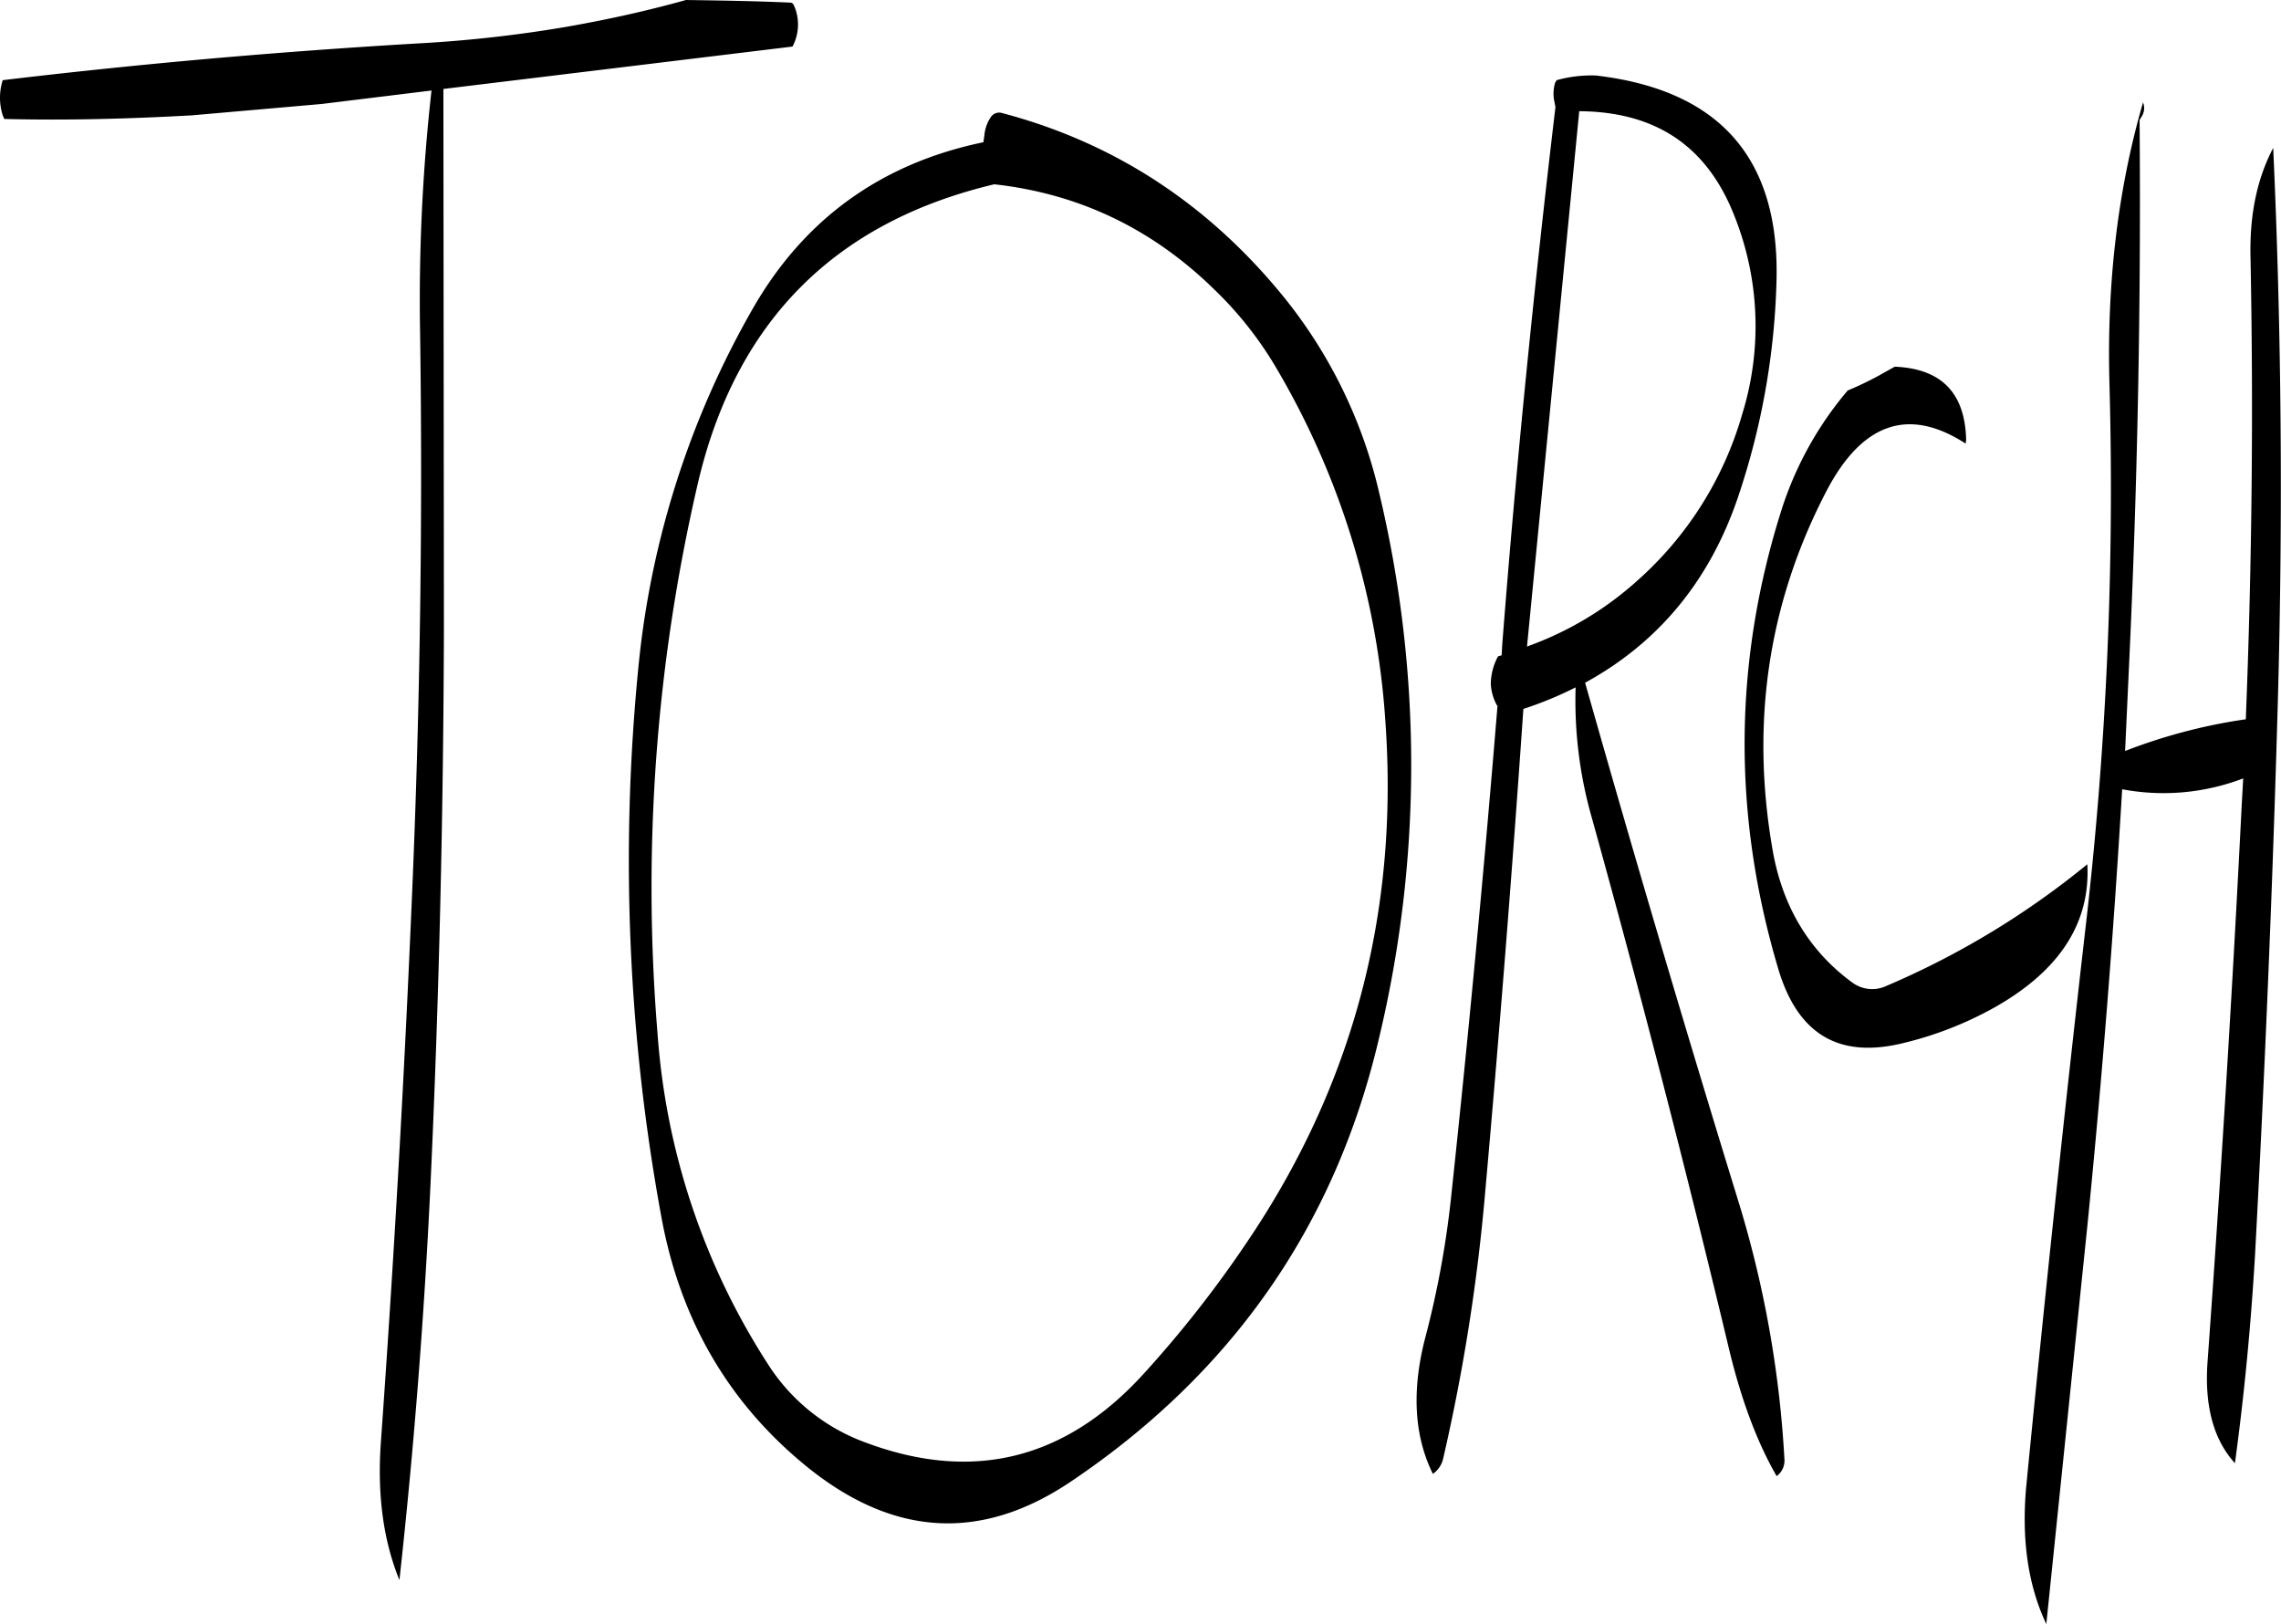 <svg id="Layer_1" data-name="Layer 1" xmlns="http://www.w3.org/2000/svg" viewBox="0 0 529.2 376.8"><defs><style>.cls-1{fill-rule:evenodd;}</style></defs><path class="cls-1" d="M340.32,189a185.15,185.15,0,0,1,25.32,81.72q4.86,66.78-32.28,121.44A263.47,263.47,0,0,1,309.6,422.4q-27.18,29.88-64.44,16a45.15,45.15,0,0,1-22.68-18.12,162.57,162.57,0,0,1-25.68-76.8,414.19,414.19,0,0,1,9.36-127.68q13.14-56.16,68.76-69.36,29.34,3.24,50.88,24.24A85.11,85.11,0,0,1,340.32,189Zm-112.8-84.72c-8-.36-16.08-.48-24.12-.6-9,2.52-18.24,4.56-27.84,6.24a302.31,302.31,0,0,1-34.44,3.84q-49,2.88-96.24,8.52a13.53,13.53,0,0,0,0,8.16l.36.84c14,.36,28.56,0,43.56-.84l30.12-2.64,25.44-3.12a435.19,435.19,0,0,0-2.64,56.64q.9,64.26-1.8,128.16-2.7,64.44-7.32,129c-.84,12.12.6,22.68,4.32,31.8q5-45.36,7.2-91.68c2-43,3-86,3.12-129.12l-.12-125.16,81-9.84a10.94,10.94,0,0,0,.6-8.88l-.36-.84A.91.91,0,0,0,227.52,104.28ZM364.2,217.92a112.46,112.46,0,0,0-21.84-45q-26.46-32.76-65.88-43.08a2.35,2.35,0,0,0-2.4,1.08,8.81,8.81,0,0,0-1.44,4.08l-.12.84-.12.84c-23.76,4.92-41.64,17.88-53.52,38.64a207.61,207.61,0,0,0-26.52,83.16,456.48,456.48,0,0,0,5.4,127.92c4.44,23.88,15.84,43.32,34.32,58.08,19.8,15.72,39.84,16.8,60.36,3.12q56.34-37.8,71.64-102.6A272.38,272.38,0,0,0,364.2,217.92Zm84.24-18.12a81.68,81.68,0,0,1-24.24,38.52,76.67,76.67,0,0,1-25.68,15.36l12.12-124.2c17.64.12,29.52,8,35.88,24A69,69,0,0,1,448.44,199.8Zm24.48-5.52A80.79,80.79,0,0,0,457.56,222q-16.74,52.92-.72,106.56c4.44,14.88,13.8,20.64,28.32,17.28a82.65,82.65,0,0,0,22-8.52c15-8.52,22.08-19.56,21.36-33.12a193,193,0,0,1-46.56,28.2,7.78,7.78,0,0,1-7.92-.72C464,324.36,457.8,314,455.52,301c-5.16-29.52-1.08-57.36,12.48-83.4,8.28-15.84,19.08-19.56,32.28-11l.12-.84c-.24-10.92-5.76-16.56-16.56-17l-2.16,1.2A74.92,74.92,0,0,1,472.92,194.28Zm-67.8-65.76c-4.92,41.4-9.12,83-12.36,124.92l-.12,2.28-.84.24a13.72,13.72,0,0,0-1.68,6.48,11.69,11.69,0,0,0,1.44,4.92h.12Q387,324.6,380.88,381.72a218.5,218.5,0,0,1-5.88,32c-3.24,12.24-2.76,22.92,1.68,31.92a5.88,5.88,0,0,0,2.4-3.6,444,444,0,0,0,9.72-61.56q5-56,8.88-112.32a85.35,85.35,0,0,0,12.12-5,98.69,98.69,0,0,0,3.72,30.12q17.1,61.56,31.92,123.6c2.76,11.4,6.36,21.24,11,29.28a4.46,4.46,0,0,0,1.8-4,250.21,250.21,0,0,0-10.68-59.76Q429.06,322.32,412,262.08c16.92-9.24,28.8-23.52,35.4-42.84a170.39,170.39,0,0,0,9-50.16q1.26-42.84-41.88-47.88a30.1,30.1,0,0,0-9.12,1.08l-.36.6a8.87,8.87,0,0,0-.24,4Zm136.32-1.08c-5.88,20.28-8.4,42-7.8,64.92A882.21,882.21,0,0,1,528,319.8q-7.38,64.44-13.68,129-1.62,18.36,4.68,31.68l9.6-93.12q5-50.22,8-100.56a51.74,51.74,0,0,0,28.08-2.52l-.36,6.48q-3.24,64.44-7.92,129c-.72,10.2,1.44,18,6.36,23.4q3.24-23.76,4.68-48.6c2.28-42.6,4.08-85.44,5.28-128.28q1.8-65-1.08-128.28c-3.72,7.08-5.4,15.24-5.28,24.6q1.08,54.18-1.08,108H565a127.47,127.47,0,0,0-27.72,7.32l.84-18.24q3.06-64.26,2.52-128.16l.6-1A3.56,3.56,0,0,0,541.44,127.44Z" transform="translate(-44.25 -103.68)"/></svg>